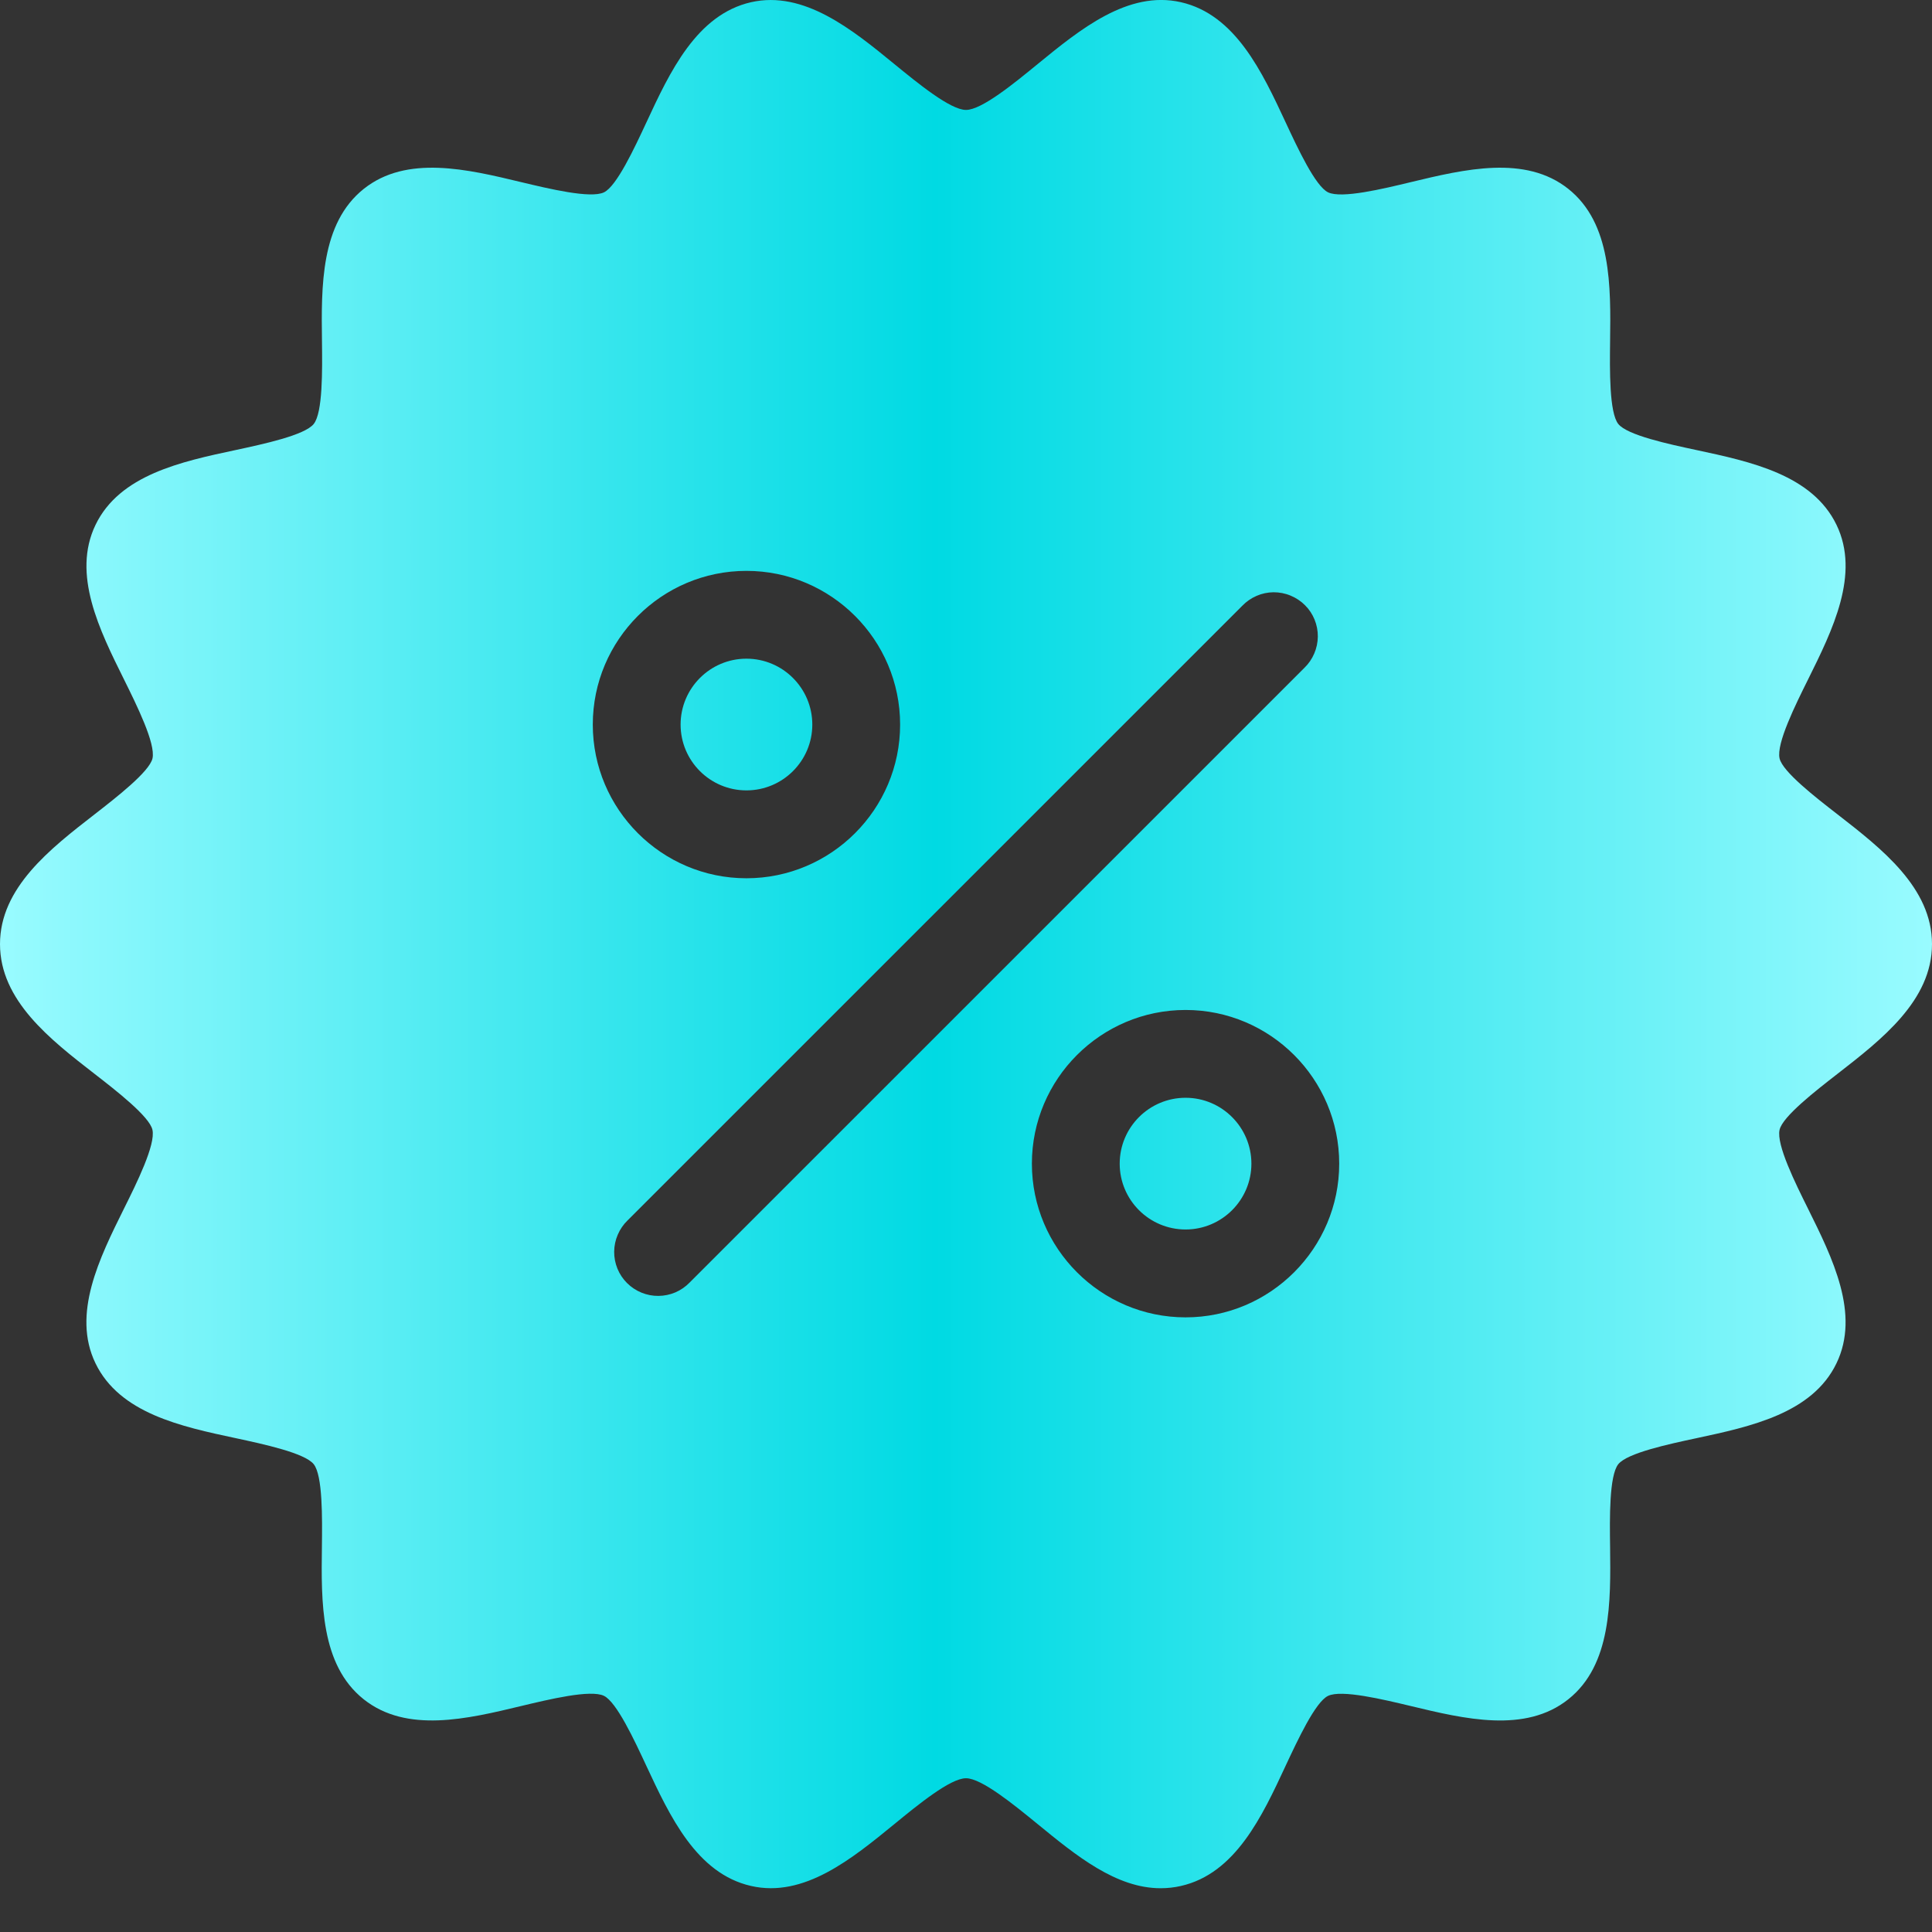 <svg width="29" height="29" viewBox="0 0 29 29" fill="none" xmlns="http://www.w3.org/2000/svg">
<rect x="0" y="0" width="29" height="29" fill="#333333" stroke="none"/>
<path d="M10.216 10.876C10.216 10.331 10.659 9.887 11.204 9.887C11.75 9.887 12.193 10.331 12.193 10.876C12.193 11.421 11.75 11.864 11.204 11.864C10.659 11.864 10.216 11.421 10.216 10.876ZM17.796 16.478C17.25 16.478 16.807 16.922 16.807 17.467C16.807 18.012 17.25 18.455 17.796 18.455C18.34 18.455 18.784 18.012 18.784 17.467C18.784 16.922 18.34 16.478 17.796 16.478ZM26.712 16.959C26.661 17.181 26.949 17.761 27.14 18.145C27.507 18.885 27.924 19.724 27.566 20.464C27.204 21.215 26.279 21.413 25.463 21.588C25.05 21.676 24.426 21.81 24.291 21.978C24.154 22.15 24.162 22.791 24.168 23.215C24.178 24.046 24.19 24.989 23.542 25.506C22.896 26.022 21.982 25.802 21.176 25.608C20.761 25.509 20.136 25.358 19.934 25.456C19.744 25.547 19.477 26.122 19.299 26.502C18.946 27.262 18.545 28.123 17.726 28.309C17.626 28.332 17.524 28.343 17.421 28.343C16.753 28.343 16.155 27.855 15.575 27.38C15.22 27.09 14.734 26.692 14.5 26.692C14.265 26.692 13.779 27.09 13.425 27.38C12.789 27.9 12.068 28.491 11.274 28.309C10.455 28.123 10.054 27.261 9.7 26.502C9.523 26.122 9.256 25.547 9.065 25.455C8.864 25.357 8.238 25.509 7.823 25.608C7.017 25.802 6.104 26.021 5.458 25.506C4.809 24.988 4.821 24.046 4.832 23.214C4.837 22.79 4.845 22.149 4.709 21.978C4.574 21.809 3.95 21.676 3.537 21.587C2.72 21.413 1.796 21.215 1.433 20.463C1.076 19.724 1.493 18.884 1.86 18.144C2.051 17.761 2.339 17.18 2.288 16.958C2.243 16.759 1.747 16.373 1.418 16.118C0.754 15.603 0 15.018 0 14.171C0 13.325 0.754 12.74 1.419 12.224C1.747 11.969 2.243 11.584 2.289 11.384C2.339 11.162 2.051 10.582 1.861 10.198C1.493 9.457 1.077 8.619 1.434 7.878C1.797 7.127 2.721 6.929 3.538 6.755C3.951 6.666 4.574 6.533 4.709 6.364C4.846 6.193 4.838 5.552 4.833 5.128C4.822 4.296 4.811 3.354 5.459 2.836C6.104 2.321 7.018 2.54 7.824 2.734C8.239 2.833 8.865 2.984 9.066 2.887C9.257 2.795 9.524 2.221 9.701 1.841C10.054 1.081 10.455 0.22 11.274 0.033C12.067 -0.146 12.79 0.442 13.425 0.962C13.78 1.252 14.266 1.65 14.5 1.65C14.735 1.65 15.221 1.252 15.575 0.962C16.211 0.442 16.932 -0.148 17.726 0.033C18.545 0.22 18.946 1.081 19.3 1.841C19.477 2.221 19.744 2.795 19.935 2.887C20.137 2.985 20.762 2.834 21.176 2.734C21.983 2.54 22.896 2.321 23.542 2.836C24.191 3.354 24.179 4.296 24.168 5.128C24.163 5.552 24.155 6.193 24.291 6.364C24.426 6.533 25.05 6.667 25.463 6.755C26.28 6.93 27.204 7.127 27.567 7.879C27.924 8.619 27.507 9.458 27.14 10.198C26.949 10.582 26.661 11.162 26.712 11.384C26.757 11.584 27.253 11.969 27.582 12.224C28.246 12.74 29 13.325 29 14.171C29 15.018 28.246 15.602 27.581 16.119C27.253 16.374 26.757 16.759 26.712 16.959ZM11.204 13.183C12.476 13.183 13.511 12.148 13.511 10.876C13.511 9.604 12.476 8.569 11.204 8.569C9.933 8.569 8.898 9.604 8.898 10.876C8.898 12.148 9.933 13.183 11.204 13.183ZM19.58 10.024C19.643 9.963 19.693 9.89 19.727 9.81C19.762 9.729 19.78 9.643 19.781 9.555C19.782 9.468 19.765 9.381 19.732 9.3C19.699 9.219 19.65 9.145 19.588 9.084C19.526 9.022 19.452 8.973 19.371 8.94C19.29 8.906 19.203 8.89 19.116 8.89C19.029 8.891 18.942 8.909 18.862 8.944C18.781 8.979 18.709 9.029 18.648 9.092L9.42 18.319C9.357 18.38 9.307 18.453 9.273 18.533C9.238 18.613 9.22 18.7 9.219 18.787C9.218 18.875 9.235 18.962 9.268 19.043C9.301 19.124 9.35 19.197 9.412 19.259C9.474 19.321 9.548 19.37 9.629 19.403C9.71 19.436 9.796 19.453 9.884 19.452C9.972 19.451 10.058 19.433 10.138 19.399C10.219 19.364 10.291 19.314 10.352 19.251L19.58 10.024ZM20.102 17.467C20.102 16.195 19.067 15.16 17.796 15.16C16.524 15.16 15.489 16.195 15.489 17.467C15.489 18.738 16.524 19.774 17.796 19.774C19.067 19.774 20.102 18.738 20.102 17.467Z" fill="url(#paint0_linear_404_4998)"/>
<defs>
<linearGradient id="paint0_linear_404_4998" x1="0" y1="28.343" x2="29" y2="28.343" gradientUnits="userSpaceOnUse">
<stop stop-color="#99FBFF"/>
<stop offset="0.484" stop-color="#00DAE3"/>
<stop offset="1" stop-color="#99FBFF"/>
</linearGradient>
</defs>
</svg>
